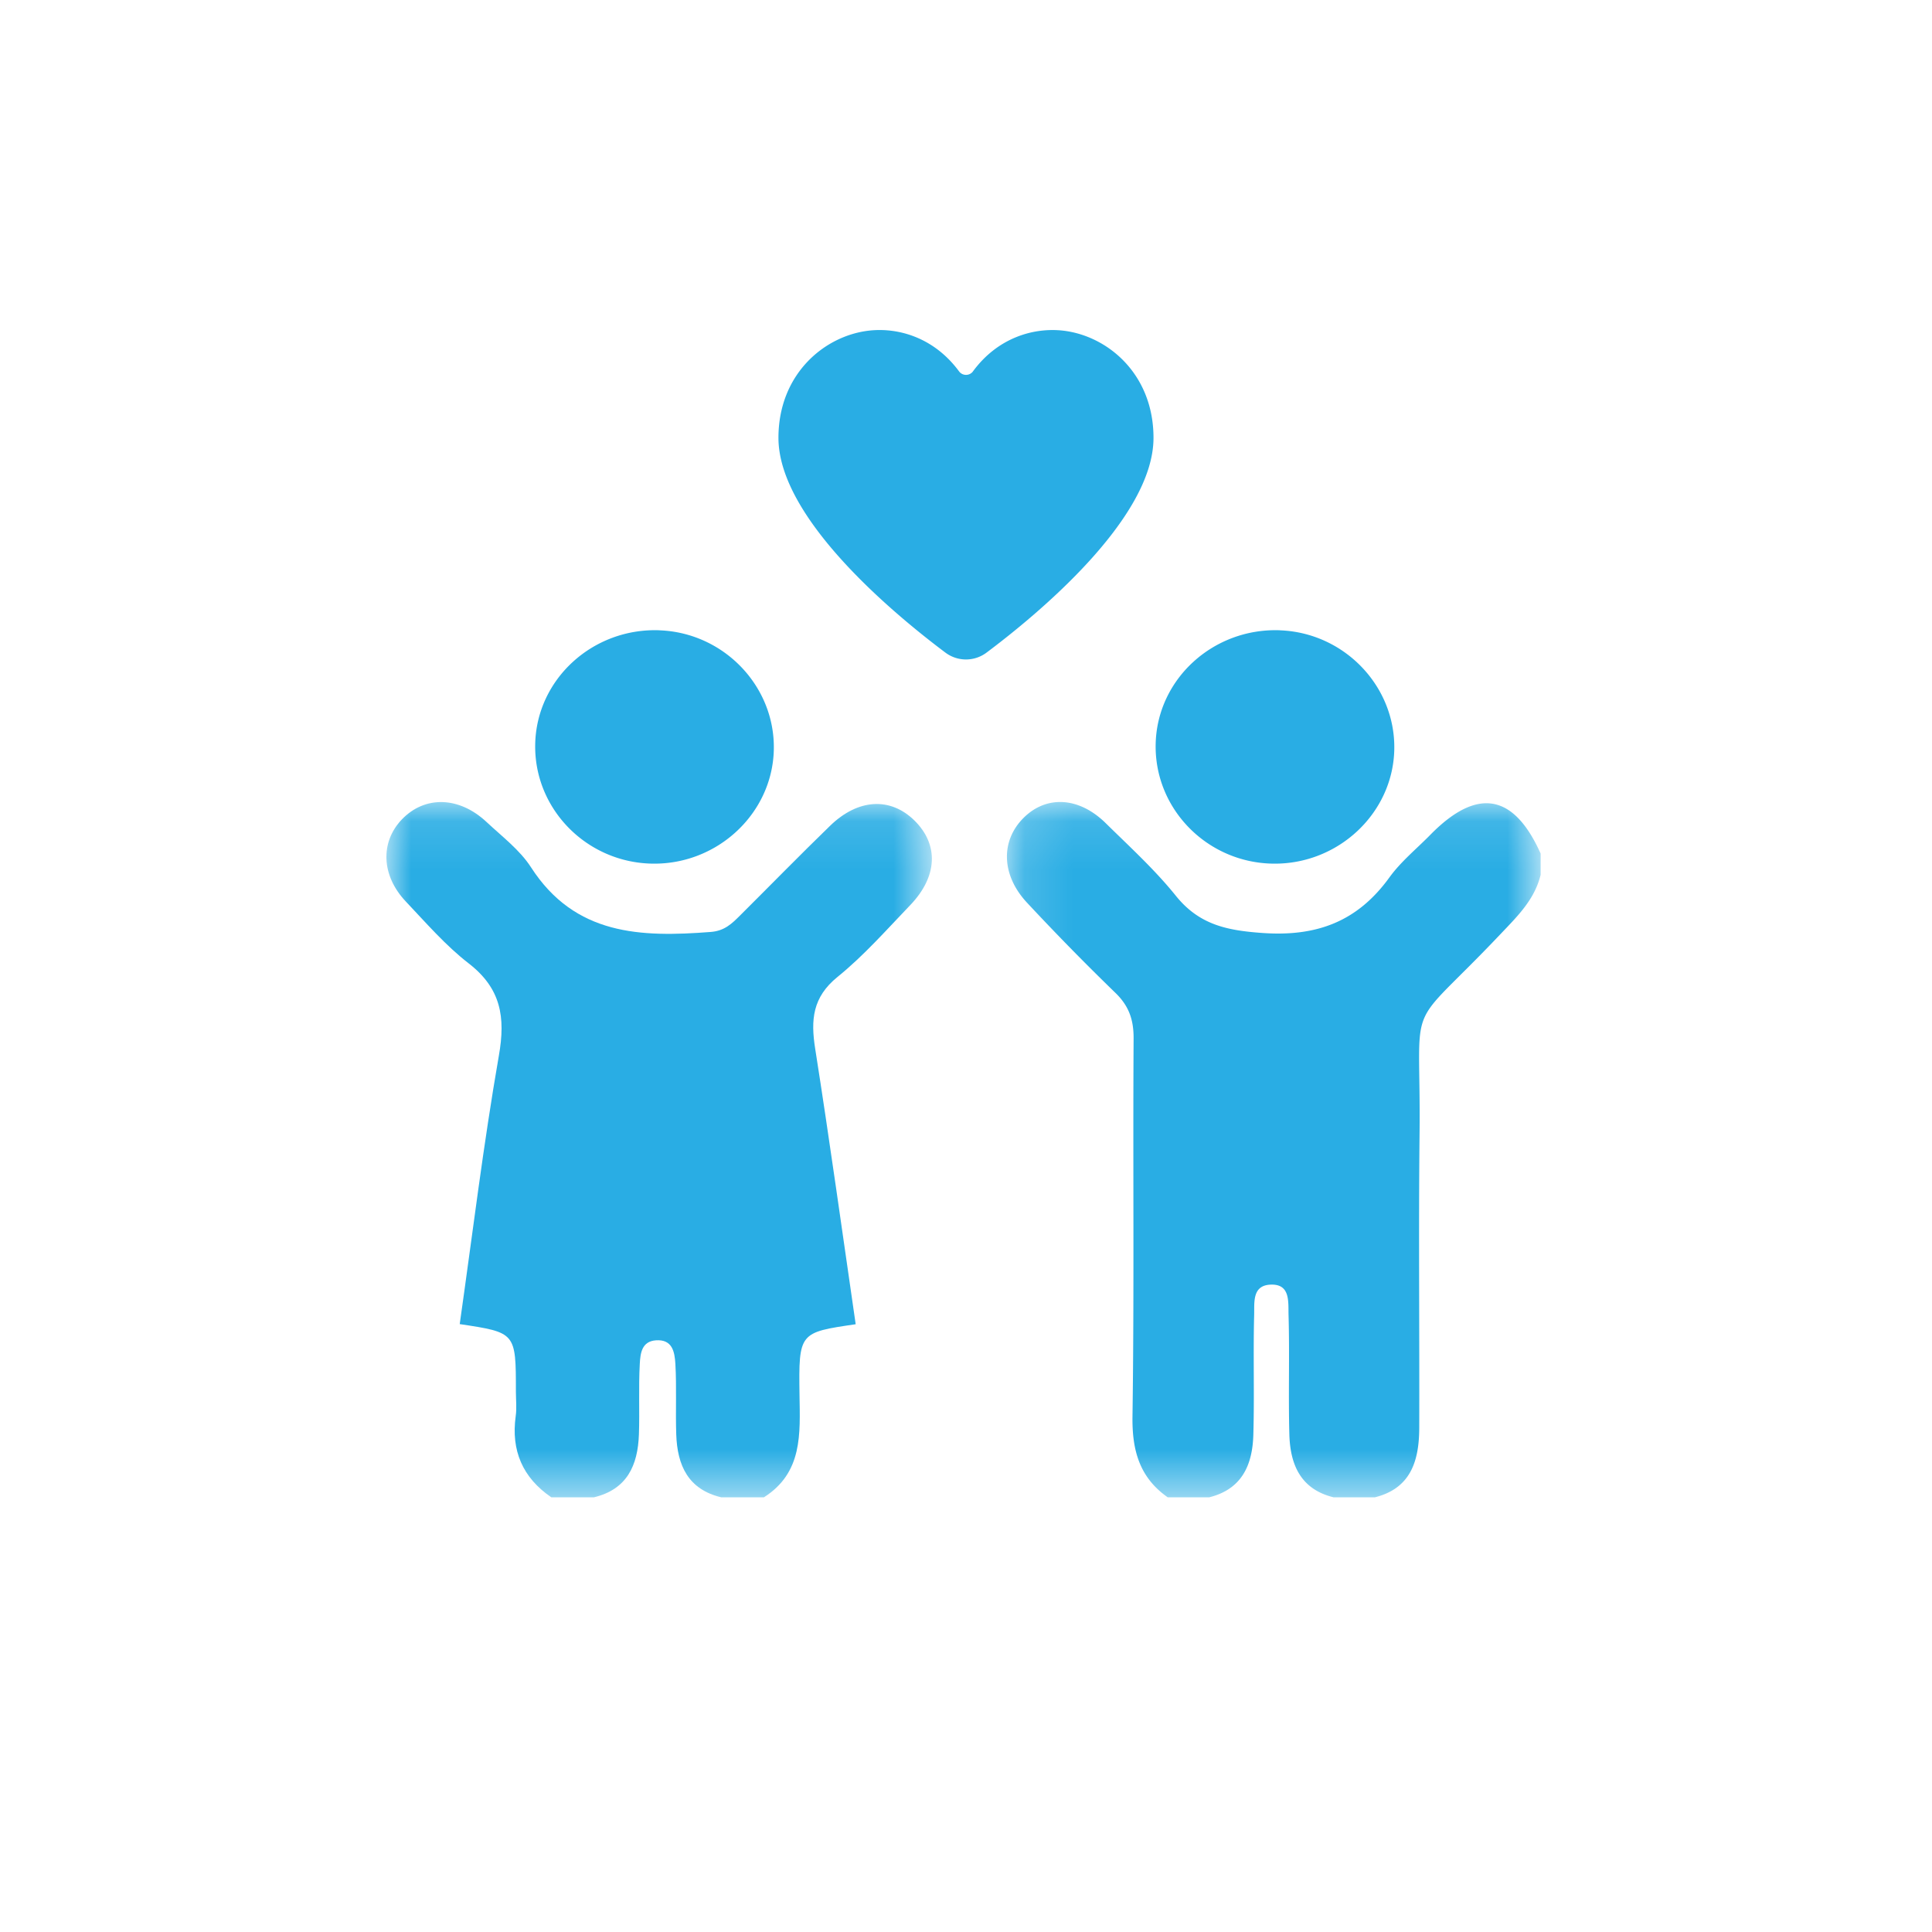 <svg xmlns="http://www.w3.org/2000/svg" xmlns:xlink="http://www.w3.org/1999/xlink" width="40" height="40" viewBox="0 0 40 40">
    <defs>
        <path id="a" d="M0 .105h11.294V14.5H0z"/>
        <path id="c" d="M.14.105h11.05V14.5H.14z"/>
        <path id="e" d="M.064.122h8.322v4.58H.064z"/>
        <path id="f" d="M.353 0h7.764v6.82H.353z"/>
    </defs>
    <g fill="none" fill-rule="evenodd">
        <g transform="translate(8 16.5)">
            <mask id="b" fill="#fff">
                <use xlink:href="#a"/>
            </mask>
            <path fill="#29ADE4" d="M3.414 14.5c-.594-.407-.835-.966-.737-1.68.024-.167.004-.34.004-.511 0-1.22 0-1.22-1.163-1.395.264-1.855.489-3.716.811-5.561.14-.797.042-1.39-.624-1.906-.479-.37-.884-.84-1.303-1.282C-.108 1.627-.13.936.32.465.795-.03 1.505-.015 2.075.52c.32.3.688.577.92.938.91 1.41 2.273 1.449 3.72 1.337.286-.022.437-.172.606-.34.623-.62 1.237-1.249 1.867-1.86.581-.563 1.25-.595 1.746-.106.504.497.48 1.156-.086 1.748-.49.51-.962 1.047-1.509 1.49-.518.42-.555.89-.462 1.482.299 1.9.562 3.805.839 5.708-1.168.17-1.182.17-1.163 1.465.012.805.068 1.607-.738 2.119h-.88c-.689-.164-.912-.661-.934-1.302-.017-.487.01-.975-.018-1.462-.015-.254-.065-.512-.405-.487-.29.022-.32.264-.332.487-.027.487-.001.975-.018 1.462-.023.641-.245 1.138-.934 1.302h-.88z" mask="url(#b)"/>
        </g>
        <g transform="translate(20.706 16.5)">
            <mask id="d" fill="#fff">
                <use xlink:href="#c"/>
            </mask>
            <path fill="#29ADE4" d="M3.47 14.5c-.578-.406-.74-.962-.729-1.677.037-2.607.007-5.215.023-7.822.002-.395-.1-.68-.384-.952A51.44 51.44 0 0 1 .56 2.192C.029 1.627.005.921.477.442c.472-.48 1.152-.449 1.709.1.497.489 1.017.963 1.454 1.506.484.6 1.059.716 1.788.768 1.12.08 1.967-.23 2.633-1.151.239-.33.564-.593.85-.885.965-.982 1.724-.851 2.28.392v.44c-.126.52-.489.867-.837 1.234-2.023 2.134-1.636 1.151-1.67 4.16-.021 2.017 0 4.035-.006 6.052-.002.684-.171 1.255-.917 1.442h-.858c-.666-.164-.895-.654-.914-1.295-.023-.827.007-1.653-.017-2.479-.008-.275.042-.658-.39-.628-.366.026-.315.375-.322.628-.022.826.007 1.652-.017 2.479-.018.64-.247 1.13-.913 1.295H3.47z" mask="url(#d)"/>
        </g>
        <path fill="#29ADE4" d="M26.497 13.05c1.335.047 2.401 1.16 2.37 2.475-.031 1.309-1.153 2.368-2.496 2.356-1.371-.012-2.475-1.131-2.444-2.48.03-1.34 1.19-2.401 2.57-2.352zM13.651 13.05c1.335.047 2.401 1.16 2.37 2.475-.031 1.309-1.153 2.368-2.496 2.356-1.371-.012-2.475-1.131-2.444-2.48.03-1.34 1.19-2.401 2.57-2.352zM20.144 7.69a.18.18 0 0 1-.287 0c-.52-.706-1.266-.915-1.871-.844-.928.109-1.869.906-1.869 2.219 0 1.675 2.417 3.667 3.456 4.446a.709.709 0 0 0 .853 0c1.04-.779 3.456-2.77 3.456-4.446 0-1.313-.94-2.11-1.868-2.219-.604-.07-1.352.138-1.87.843z"/>
    </g>
</svg>
